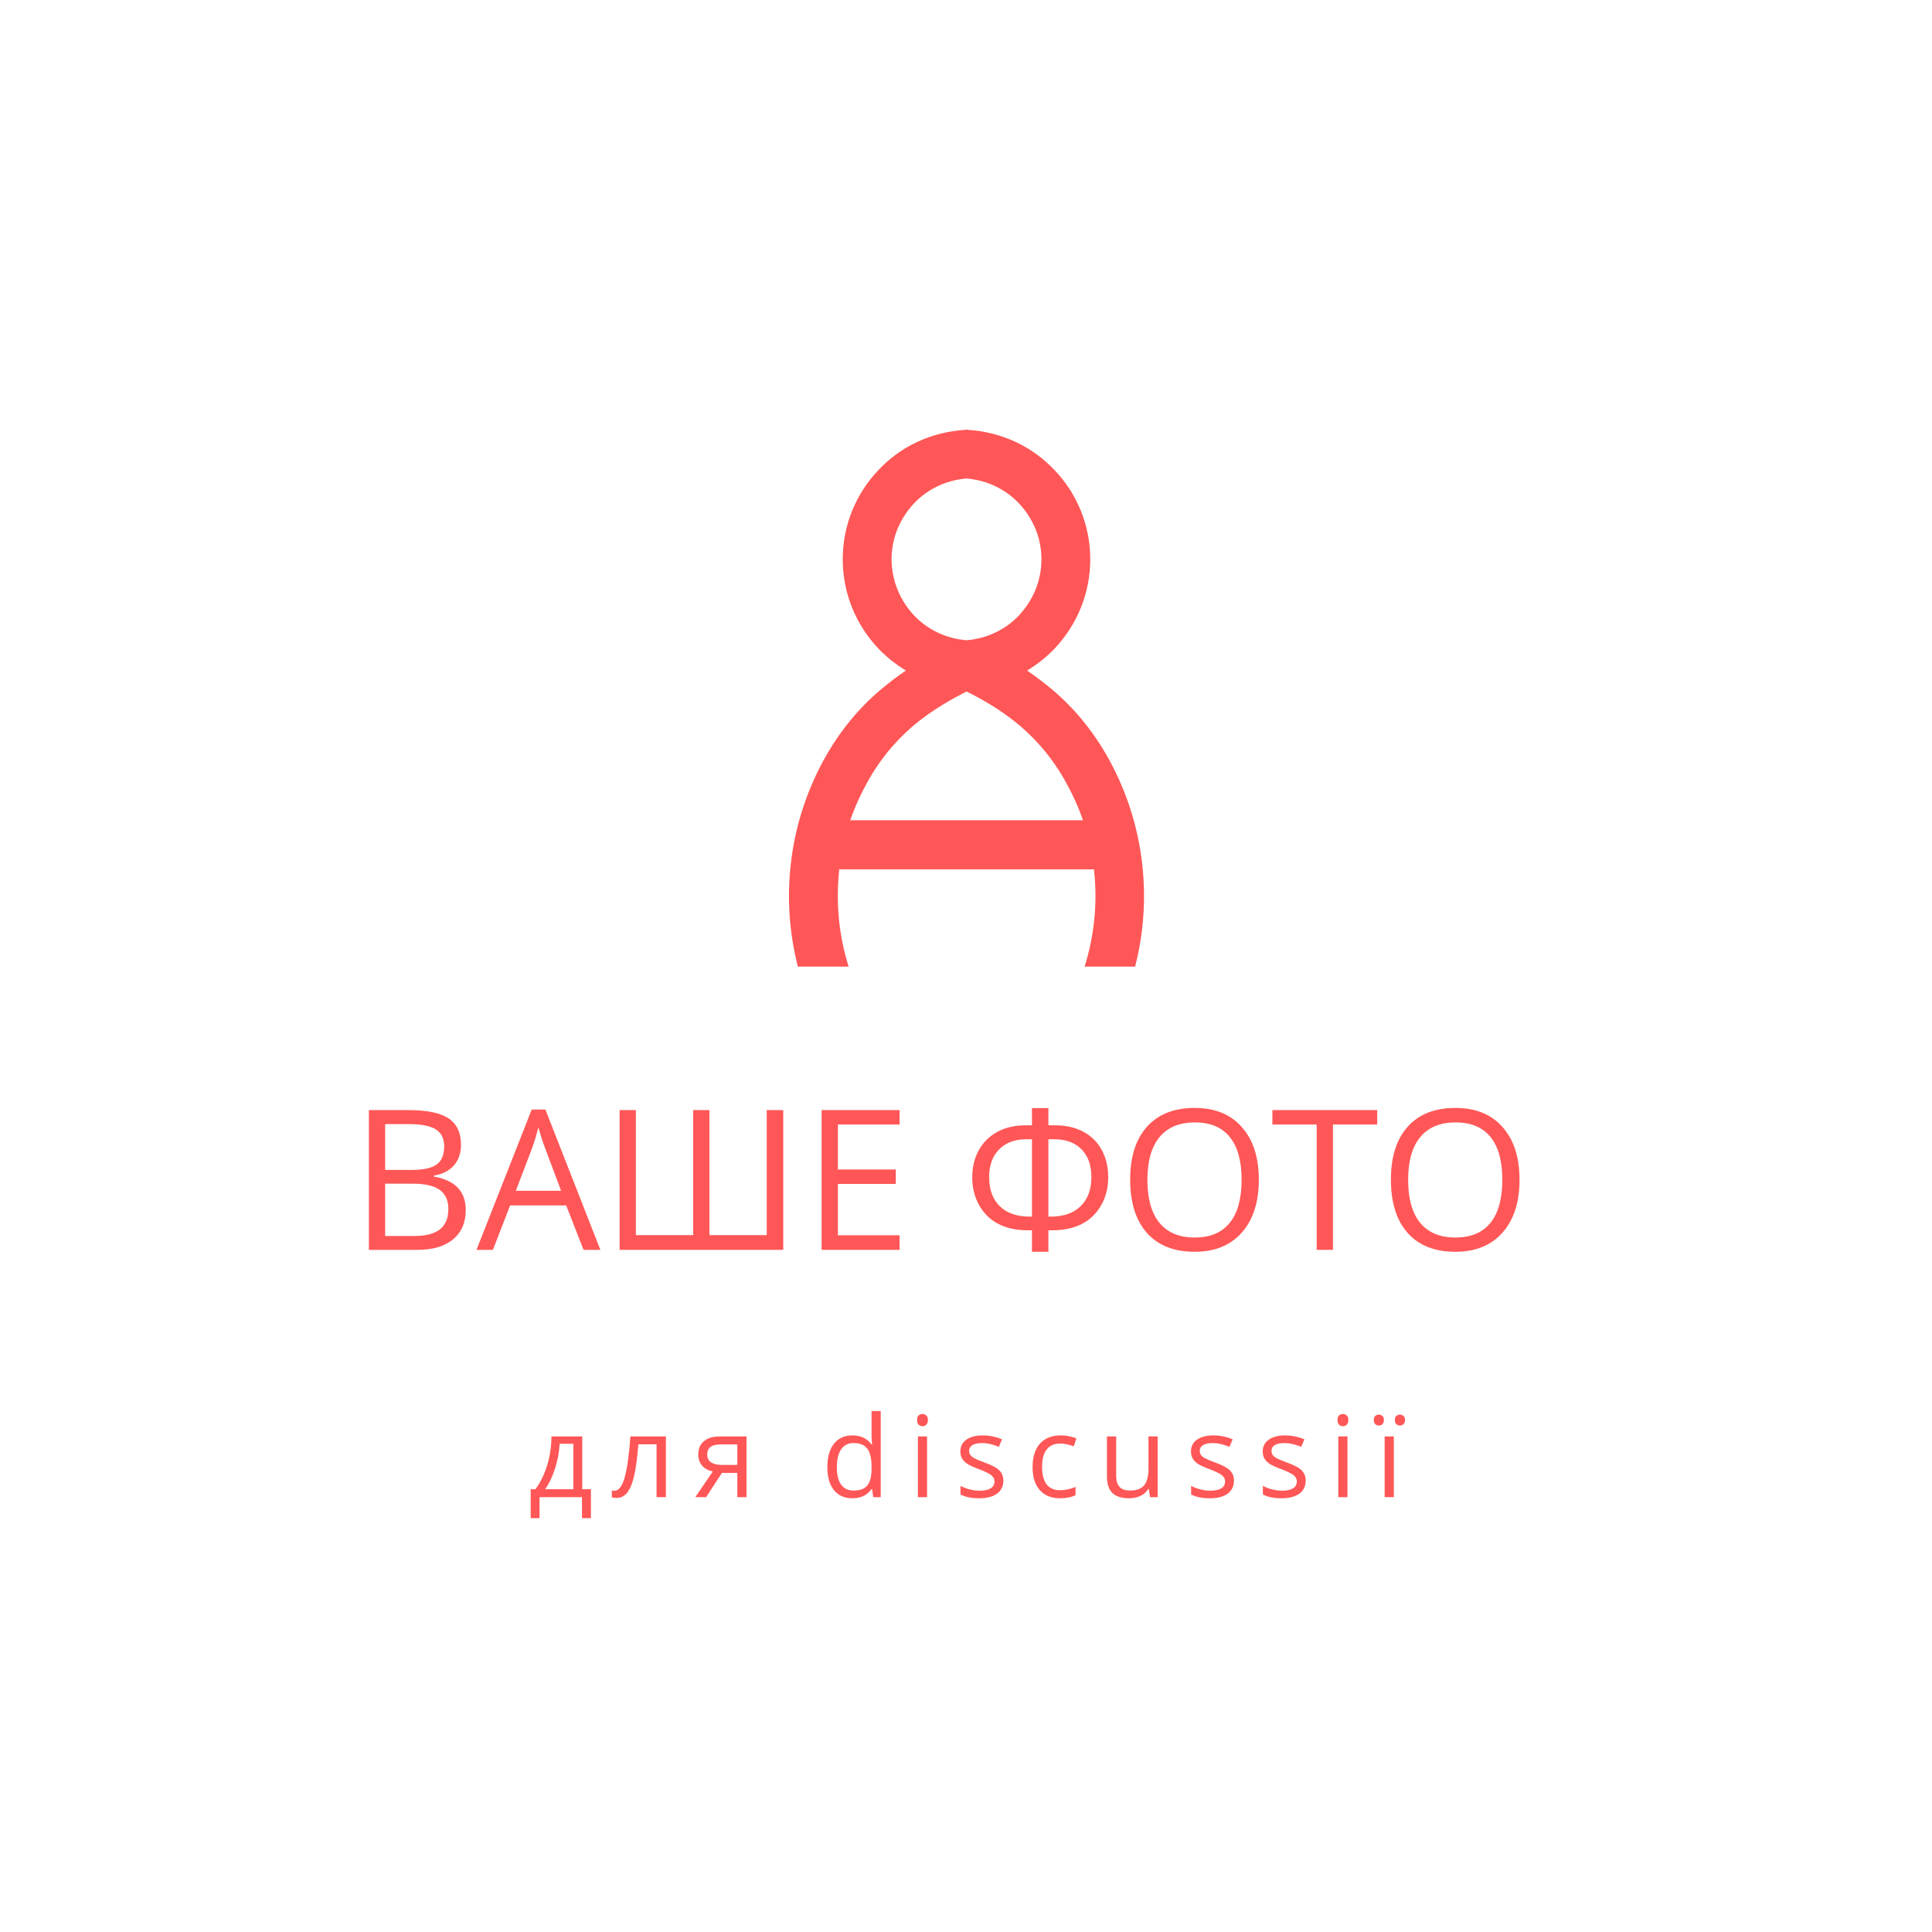 <svg xmlns="http://www.w3.org/2000/svg" xmlns:xlink="http://www.w3.org/1999/xlink" width="500" zoomAndPan="magnify" viewBox="0 0 375 375" height="500" preserveAspectRatio="xMidYMid meet" version="1.0"><defs><g/><clipPath id="922abf494d"><path d="M 153 83.371 L 222.469 83.371 L 222.469 187.621 L 153 187.621 Z M 153 83.371 " clip-rule="nonzero"/></clipPath></defs><rect x="-37.5" width="450" fill="#ffffff" y="-37.5" height="450" fill-opacity="1"/><rect x="-37.5" width="450" fill="#ffffff" y="-37.5" height="450" fill-opacity="1"/><g clip-path="url(#922abf494d)"><path fill="#ff5757" d="M 210.52 187.621 C 212.434 181.535 213.039 175.199 212.363 169 L 212.363 168.742 L 162.875 168.742 L 162.875 169 C 162.223 175.199 162.805 181.562 164.719 187.621 L 154.867 187.621 C 153.211 181.141 152.746 174.477 153.469 167.926 C 154.262 160.469 156.641 153.125 160.469 146.461 C 163.973 140.445 168.078 136.02 172.516 132.594 C 173.566 131.73 174.711 130.938 175.828 130.145 C 173.844 128.957 172.047 127.512 170.461 125.855 C 166.164 121.289 163.574 115.23 163.574 108.539 C 163.574 101.945 166.164 95.793 170.461 91.293 C 174.684 86.727 180.66 83.836 187.34 83.438 L 187.594 83.371 L 187.852 83.441 C 194.527 83.836 200.48 86.75 204.73 91.297 C 209.027 95.793 211.617 101.922 211.617 108.543 C 211.617 115.207 209.027 121.289 204.73 125.859 C 203.145 127.512 201.344 128.957 199.363 130.148 C 200.484 130.938 201.602 131.73 202.676 132.594 C 207.113 136.02 211.219 140.449 214.723 146.461 C 218.551 153.129 220.93 160.469 221.723 167.926 C 222.449 174.477 221.98 181.141 220.324 187.621 Z M 210.195 159.211 C 209.262 156.438 208 153.805 206.551 151.215 C 203.703 146.32 200.391 142.754 196.887 139.98 C 193.969 137.672 190.793 135.809 187.617 134.227 C 184.445 135.809 181.34 137.652 178.352 139.98 C 174.848 142.754 171.535 146.32 168.684 151.215 C 167.238 153.805 165.977 156.438 165.043 159.211 Z M 177.348 119.379 C 179.941 122.152 183.555 123.945 187.594 124.27 C 191.633 123.945 195.277 122.152 197.844 119.379 C 200.48 116.535 202.141 112.781 202.141 108.539 C 202.141 104.367 200.48 100.613 197.844 97.773 C 195.25 95 191.633 93.203 187.594 92.879 C 183.555 93.203 179.914 95 177.348 97.773 C 174.711 100.617 173.051 104.367 173.051 108.539 C 173.078 112.762 174.711 116.535 177.348 119.379 Z M 177.348 119.379 " fill-opacity="1" fill-rule="nonzero"/></g><g fill="#ff5757" fill-opacity="1"><g transform="translate(102.57, 290.595)"><g><path d="M 12.125 4.078 L 10.391 4.078 L 10.391 0 L 2.156 0 L 2.156 4.078 L 0.438 4.078 L 0.438 -1.531 L 1.359 -1.531 C 2.316 -2.832 3.066 -4.359 3.609 -6.109 C 4.16 -7.867 4.445 -9.758 4.469 -11.781 L 10.438 -11.781 L 10.438 -1.531 L 12.125 -1.531 Z M 8.719 -1.531 L 8.719 -10.359 L 6.062 -10.359 C 5.977 -8.773 5.676 -7.164 5.156 -5.531 C 4.633 -3.906 3.988 -2.57 3.219 -1.531 Z M 8.719 -1.531 "/></g></g></g><g fill="#ff5757" fill-opacity="1"><g transform="translate(118.579, 290.595)"><g><path d="M 10.672 0 L 8.859 0 L 8.859 -10.25 L 5.328 -10.25 C 5.129 -7.695 4.859 -5.672 4.516 -4.172 C 4.172 -2.68 3.723 -1.586 3.172 -0.891 C 2.629 -0.191 1.938 0.156 1.094 0.156 C 0.707 0.156 0.398 0.109 0.172 0.016 L 0.172 -1.297 C 0.328 -1.254 0.504 -1.234 0.703 -1.234 C 1.523 -1.234 2.18 -2.102 2.672 -3.844 C 3.16 -5.582 3.531 -8.227 3.781 -11.781 L 10.672 -11.781 Z M 10.672 0 "/></g></g></g><g fill="#ff5757" fill-opacity="1"><g transform="translate(134.567, 290.595)"><g><path d="M 2.484 0 L 0.391 0 L 3.781 -4.969 C 2.875 -5.176 2.176 -5.566 1.688 -6.141 C 1.207 -6.711 0.969 -7.438 0.969 -8.312 C 0.969 -9.383 1.328 -10.227 2.047 -10.844 C 2.773 -11.469 3.785 -11.781 5.078 -11.781 L 10.328 -11.781 L 10.328 0 L 8.547 0 L 8.547 -4.703 L 5.562 -4.703 Z M 2.703 -8.297 C 2.703 -6.93 3.691 -6.25 5.672 -6.25 L 8.547 -6.25 L 8.547 -10.234 L 5.312 -10.234 C 3.57 -10.234 2.703 -9.586 2.703 -8.297 Z M 2.703 -8.297 "/></g></g></g><g fill="#ff5757" fill-opacity="1"><g transform="translate(150.21, 290.595)"><g/></g></g><g fill="#ff5757" fill-opacity="1"><g transform="translate(159.356, 290.595)"><g><path d="M 9.906 -1.578 L 9.812 -1.578 C 8.988 -0.379 7.754 0.219 6.109 0.219 C 4.566 0.219 3.367 -0.305 2.516 -1.359 C 1.66 -2.41 1.234 -3.91 1.234 -5.859 C 1.234 -7.797 1.66 -9.301 2.516 -10.375 C 3.379 -11.445 4.578 -11.984 6.109 -11.984 C 7.711 -11.984 8.938 -11.406 9.781 -10.25 L 9.922 -10.25 L 9.844 -11.094 L 9.812 -11.922 L 9.812 -16.719 L 11.594 -16.719 L 11.594 0 L 10.141 0 Z M 6.344 -1.281 C 7.562 -1.281 8.441 -1.609 8.984 -2.266 C 9.535 -2.93 9.812 -4.004 9.812 -5.484 L 9.812 -5.859 C 9.812 -7.523 9.531 -8.711 8.969 -9.422 C 8.414 -10.141 7.531 -10.5 6.312 -10.5 C 5.27 -10.5 4.469 -10.094 3.906 -9.281 C 3.352 -8.469 3.078 -7.316 3.078 -5.828 C 3.078 -4.328 3.352 -3.191 3.906 -2.422 C 4.457 -1.66 5.27 -1.281 6.344 -1.281 Z M 6.344 -1.281 "/></g></g></g><g fill="#ff5757" fill-opacity="1"><g transform="translate(176.267, 290.595)"><g><path d="M 3.672 0 L 1.891 0 L 1.891 -11.781 L 3.672 -11.781 Z M 1.734 -14.969 C 1.734 -15.375 1.832 -15.672 2.031 -15.859 C 2.238 -16.047 2.492 -16.141 2.797 -16.141 C 3.078 -16.141 3.32 -16.039 3.531 -15.844 C 3.738 -15.656 3.844 -15.363 3.844 -14.969 C 3.844 -14.562 3.738 -14.258 3.531 -14.062 C 3.32 -13.863 3.078 -13.766 2.797 -13.766 C 2.492 -13.766 2.238 -13.863 2.031 -14.062 C 1.832 -14.258 1.734 -14.562 1.734 -14.969 Z M 1.734 -14.969 "/></g></g></g><g fill="#ff5757" fill-opacity="1"><g transform="translate(185.262, 290.595)"><g><path d="M 9.484 -3.219 C 9.484 -2.113 9.07 -1.266 8.25 -0.672 C 7.438 -0.078 6.297 0.219 4.828 0.219 C 3.266 0.219 2.047 -0.031 1.172 -0.531 L 1.172 -2.188 C 1.734 -1.895 2.336 -1.664 2.984 -1.5 C 3.641 -1.332 4.266 -1.25 4.859 -1.25 C 5.797 -1.25 6.516 -1.398 7.016 -1.703 C 7.516 -2.004 7.766 -2.457 7.766 -3.062 C 7.766 -3.52 7.566 -3.91 7.172 -4.234 C 6.773 -4.566 6 -4.953 4.844 -5.391 C 3.75 -5.797 2.969 -6.148 2.5 -6.453 C 2.039 -6.766 1.695 -7.113 1.469 -7.5 C 1.25 -7.883 1.141 -8.348 1.141 -8.891 C 1.141 -9.848 1.531 -10.602 2.312 -11.156 C 3.094 -11.707 4.16 -11.984 5.516 -11.984 C 6.785 -11.984 8.023 -11.727 9.234 -11.219 L 8.609 -9.766 C 7.422 -10.254 6.348 -10.5 5.391 -10.5 C 4.547 -10.5 3.91 -10.363 3.484 -10.094 C 3.055 -9.832 2.844 -9.469 2.844 -9 C 2.844 -8.688 2.922 -8.414 3.078 -8.188 C 3.234 -7.969 3.488 -7.758 3.844 -7.562 C 4.207 -7.363 4.898 -7.07 5.922 -6.688 C 7.316 -6.188 8.258 -5.676 8.75 -5.156 C 9.238 -4.645 9.484 -4 9.484 -3.219 Z M 9.484 -3.219 "/></g></g></g><g fill="#ff5757" fill-opacity="1"><g transform="translate(199.188, 290.595)"><g><path d="M 6.594 0.219 C 4.895 0.219 3.578 -0.305 2.641 -1.359 C 1.703 -2.41 1.234 -3.895 1.234 -5.812 C 1.234 -7.781 1.707 -9.301 2.656 -10.375 C 3.602 -11.445 4.957 -11.984 6.719 -11.984 C 7.281 -11.984 7.844 -11.922 8.406 -11.797 C 8.977 -11.68 9.426 -11.539 9.75 -11.375 L 9.203 -9.859 C 8.805 -10.016 8.375 -10.145 7.906 -10.25 C 7.438 -10.352 7.023 -10.406 6.672 -10.406 C 4.273 -10.406 3.078 -8.879 3.078 -5.828 C 3.078 -4.379 3.367 -3.27 3.953 -2.5 C 4.535 -1.727 5.398 -1.344 6.547 -1.344 C 7.535 -1.344 8.547 -1.555 9.578 -1.984 L 9.578 -0.391 C 8.785 0.016 7.789 0.219 6.594 0.219 Z M 6.594 0.219 "/></g></g></g><g fill="#ff5757" fill-opacity="1"><g transform="translate(213.091, 290.595)"><g><path d="M 3.562 -11.781 L 3.562 -4.141 C 3.562 -3.18 3.781 -2.461 4.219 -1.984 C 4.656 -1.516 5.344 -1.281 6.281 -1.281 C 7.508 -1.281 8.406 -1.613 8.969 -2.281 C 9.539 -2.957 9.828 -4.062 9.828 -5.594 L 9.828 -11.781 L 11.609 -11.781 L 11.609 0 L 10.141 0 L 9.891 -1.578 L 9.781 -1.578 C 9.414 -0.992 8.91 -0.547 8.266 -0.234 C 7.617 0.066 6.879 0.219 6.047 0.219 C 4.617 0.219 3.547 -0.117 2.828 -0.797 C 2.117 -1.484 1.766 -2.578 1.766 -4.078 L 1.766 -11.781 Z M 3.562 -11.781 "/></g></g></g><g fill="#ff5757" fill-opacity="1"><g transform="translate(230.024, 290.595)"><g><path d="M 9.484 -3.219 C 9.484 -2.113 9.07 -1.266 8.25 -0.672 C 7.438 -0.078 6.297 0.219 4.828 0.219 C 3.266 0.219 2.047 -0.031 1.172 -0.531 L 1.172 -2.188 C 1.734 -1.895 2.336 -1.664 2.984 -1.5 C 3.641 -1.332 4.266 -1.25 4.859 -1.25 C 5.797 -1.25 6.516 -1.398 7.016 -1.703 C 7.516 -2.004 7.766 -2.457 7.766 -3.062 C 7.766 -3.52 7.566 -3.91 7.172 -4.234 C 6.773 -4.566 6 -4.953 4.844 -5.391 C 3.75 -5.797 2.969 -6.148 2.5 -6.453 C 2.039 -6.766 1.695 -7.113 1.469 -7.5 C 1.25 -7.883 1.141 -8.348 1.141 -8.891 C 1.141 -9.848 1.531 -10.602 2.312 -11.156 C 3.094 -11.707 4.16 -11.984 5.516 -11.984 C 6.785 -11.984 8.023 -11.727 9.234 -11.219 L 8.609 -9.766 C 7.422 -10.254 6.348 -10.5 5.391 -10.5 C 4.547 -10.5 3.91 -10.363 3.484 -10.094 C 3.055 -9.832 2.844 -9.469 2.844 -9 C 2.844 -8.688 2.922 -8.414 3.078 -8.188 C 3.234 -7.969 3.488 -7.758 3.844 -7.562 C 4.207 -7.363 4.898 -7.07 5.922 -6.688 C 7.316 -6.188 8.258 -5.676 8.75 -5.156 C 9.238 -4.645 9.484 -4 9.484 -3.219 Z M 9.484 -3.219 "/></g></g></g><g fill="#ff5757" fill-opacity="1"><g transform="translate(243.949, 290.595)"><g><path d="M 9.484 -3.219 C 9.484 -2.113 9.07 -1.266 8.25 -0.672 C 7.438 -0.078 6.297 0.219 4.828 0.219 C 3.266 0.219 2.047 -0.031 1.172 -0.531 L 1.172 -2.188 C 1.734 -1.895 2.336 -1.664 2.984 -1.5 C 3.641 -1.332 4.266 -1.25 4.859 -1.25 C 5.797 -1.25 6.516 -1.398 7.016 -1.703 C 7.516 -2.004 7.766 -2.457 7.766 -3.062 C 7.766 -3.52 7.566 -3.91 7.172 -4.234 C 6.773 -4.566 6 -4.953 4.844 -5.391 C 3.75 -5.797 2.969 -6.148 2.5 -6.453 C 2.039 -6.766 1.695 -7.113 1.469 -7.5 C 1.25 -7.883 1.141 -8.348 1.141 -8.891 C 1.141 -9.848 1.531 -10.602 2.312 -11.156 C 3.094 -11.707 4.16 -11.984 5.516 -11.984 C 6.785 -11.984 8.023 -11.727 9.234 -11.219 L 8.609 -9.766 C 7.422 -10.254 6.348 -10.5 5.391 -10.5 C 4.547 -10.5 3.91 -10.363 3.484 -10.094 C 3.055 -9.832 2.844 -9.469 2.844 -9 C 2.844 -8.688 2.922 -8.414 3.078 -8.188 C 3.234 -7.969 3.488 -7.758 3.844 -7.562 C 4.207 -7.363 4.898 -7.07 5.922 -6.688 C 7.316 -6.188 8.258 -5.676 8.75 -5.156 C 9.238 -4.645 9.484 -4 9.484 -3.219 Z M 9.484 -3.219 "/></g></g></g><g fill="#ff5757" fill-opacity="1"><g transform="translate(257.874, 290.595)"><g><path d="M 3.672 0 L 1.891 0 L 1.891 -11.781 L 3.672 -11.781 Z M 1.734 -14.969 C 1.734 -15.375 1.832 -15.672 2.031 -15.859 C 2.238 -16.047 2.492 -16.141 2.797 -16.141 C 3.078 -16.141 3.32 -16.039 3.531 -15.844 C 3.738 -15.656 3.844 -15.363 3.844 -14.969 C 3.844 -14.562 3.738 -14.258 3.531 -14.062 C 3.32 -13.863 3.078 -13.766 2.797 -13.766 C 2.492 -13.766 2.238 -13.863 2.031 -14.062 C 1.832 -14.258 1.734 -14.562 1.734 -14.969 Z M 1.734 -14.969 "/></g></g></g><g fill="#ff5757" fill-opacity="1"><g transform="translate(266.87, 290.595)"><g><path d="M 3.672 0 L 1.891 0 L 1.891 -11.781 L 3.672 -11.781 Z M -0.219 -14.969 C -0.219 -15.332 -0.125 -15.598 0.062 -15.766 C 0.258 -15.93 0.488 -16.016 0.75 -16.016 C 1.02 -16.016 1.254 -15.93 1.453 -15.766 C 1.648 -15.598 1.75 -15.332 1.75 -14.969 C 1.75 -14.602 1.648 -14.332 1.453 -14.156 C 1.254 -13.988 1.02 -13.906 0.75 -13.906 C 0.488 -13.906 0.258 -13.988 0.062 -14.156 C -0.125 -14.332 -0.219 -14.602 -0.219 -14.969 Z M 3.875 -14.969 C 3.875 -15.332 3.969 -15.598 4.156 -15.766 C 4.352 -15.93 4.582 -16.016 4.844 -16.016 C 5.113 -16.016 5.348 -15.93 5.547 -15.766 C 5.742 -15.598 5.844 -15.332 5.844 -14.969 C 5.844 -14.602 5.742 -14.332 5.547 -14.156 C 5.348 -13.988 5.113 -13.906 4.844 -13.906 C 4.582 -13.906 4.352 -13.988 4.156 -14.156 C 3.969 -14.332 3.875 -14.602 3.875 -14.969 Z M 3.875 -14.969 "/></g></g></g><g fill="#ff5757" fill-opacity="1"><g transform="translate(67.869, 242.595)"><g><path d="M 3.734 -27.125 L 11.391 -27.125 C 14.992 -27.125 17.598 -26.586 19.203 -25.516 C 20.805 -24.441 21.609 -22.738 21.609 -20.406 C 21.609 -18.801 21.16 -17.473 20.266 -16.422 C 19.367 -15.379 18.062 -14.707 16.344 -14.406 L 16.344 -14.219 C 20.469 -13.508 22.531 -11.344 22.531 -7.719 C 22.531 -5.289 21.707 -3.395 20.062 -2.031 C 18.426 -0.676 16.133 0 13.188 0 L 3.734 0 Z M 6.891 -15.516 L 12.078 -15.516 C 14.305 -15.516 15.906 -15.863 16.875 -16.562 C 17.852 -17.258 18.344 -18.438 18.344 -20.094 C 18.344 -21.613 17.797 -22.711 16.703 -23.391 C 15.617 -24.066 13.891 -24.406 11.516 -24.406 L 6.891 -24.406 Z M 6.891 -12.844 L 6.891 -2.688 L 12.547 -2.688 C 14.734 -2.688 16.379 -3.109 17.484 -3.953 C 18.598 -4.805 19.156 -6.133 19.156 -7.938 C 19.156 -9.625 18.586 -10.863 17.453 -11.656 C 16.316 -12.445 14.594 -12.844 12.281 -12.844 Z M 6.891 -12.844 "/></g></g></g><g fill="#ff5757" fill-opacity="1"><g transform="translate(92.486, 242.595)"><g><path d="M 20.781 0 L 17.406 -8.625 L 6.531 -8.625 L 3.188 0 L 0 0 L 10.719 -27.234 L 13.375 -27.234 L 24.047 0 Z M 16.422 -11.469 L 13.266 -19.875 C 12.859 -20.938 12.438 -22.238 12 -23.781 C 11.727 -22.594 11.344 -21.289 10.844 -19.875 L 7.641 -11.469 Z M 16.422 -11.469 "/></g></g></g><g fill="#ff5757" fill-opacity="1"><g transform="translate(116.528, 242.595)"><g><path d="M 35.5 0 L 3.734 0 L 3.734 -27.125 L 6.891 -27.125 L 6.891 -2.859 L 18.016 -2.859 L 18.016 -27.125 L 21.172 -27.125 L 21.172 -2.859 L 32.297 -2.859 L 32.297 -27.125 L 35.5 -27.125 Z M 35.5 0 "/></g></g></g><g fill="#ff5757" fill-opacity="1"><g transform="translate(155.745, 242.595)"><g><path d="M 18.859 0 L 3.734 0 L 3.734 -27.125 L 18.859 -27.125 L 18.859 -24.328 L 6.891 -24.328 L 6.891 -15.594 L 18.125 -15.594 L 18.125 -12.797 L 6.891 -12.797 L 6.891 -2.828 L 18.859 -2.828 Z M 18.859 0 "/></g></g></g><g fill="#ff5757" fill-opacity="1"><g transform="translate(176.874, 242.595)"><g/></g></g><g fill="#ff5757" fill-opacity="1"><g transform="translate(186.743, 242.595)"><g><path d="M 13.562 -27.516 L 16.75 -27.516 L 16.75 -24.172 L 18.047 -24.172 C 20.172 -24.172 22.008 -23.75 23.562 -22.906 C 25.113 -22.07 26.301 -20.883 27.125 -19.344 C 27.945 -17.812 28.359 -16.066 28.359 -14.109 C 28.359 -12.047 27.895 -10.211 26.969 -8.609 C 26.051 -7.016 24.789 -5.812 23.188 -5 C 21.582 -4.195 19.691 -3.797 17.516 -3.797 L 16.75 -3.797 L 16.75 0.375 L 13.562 0.375 L 13.562 -3.797 L 12.734 -3.797 C 10.555 -3.797 8.664 -4.203 7.062 -5.016 C 5.469 -5.836 4.219 -7.051 3.312 -8.656 C 2.414 -10.27 1.969 -12.07 1.969 -14.062 C 1.969 -16.02 2.383 -17.766 3.219 -19.297 C 4.051 -20.828 5.242 -22.02 6.797 -22.875 C 8.359 -23.738 10.203 -24.172 12.328 -24.172 L 13.562 -24.172 Z M 16.75 -6.453 L 17.219 -6.453 C 19.707 -6.453 21.641 -7.129 23.016 -8.484 C 24.398 -9.836 25.094 -11.723 25.094 -14.141 C 25.094 -16.43 24.453 -18.223 23.172 -19.516 C 21.898 -20.816 20.117 -21.469 17.828 -21.469 L 16.75 -21.469 Z M 13.562 -21.469 L 12.5 -21.469 C 10.25 -21.469 8.477 -20.812 7.188 -19.5 C 5.895 -18.188 5.25 -16.398 5.25 -14.141 C 5.25 -11.703 5.938 -9.812 7.312 -8.469 C 8.688 -7.125 10.625 -6.453 13.125 -6.453 L 13.562 -6.453 Z M 13.562 -21.469 "/></g></g></g><g fill="#ff5757" fill-opacity="1"><g transform="translate(217.055, 242.595)"><g><path d="M 27.281 -13.594 C 27.281 -9.258 26.18 -5.848 23.984 -3.359 C 21.785 -0.867 18.734 0.375 14.828 0.375 C 10.828 0.375 7.738 -0.844 5.562 -3.281 C 3.395 -5.727 2.312 -9.18 2.312 -13.641 C 2.312 -18.055 3.398 -21.477 5.578 -23.906 C 7.754 -26.332 10.848 -27.547 14.859 -27.547 C 18.754 -27.547 21.797 -26.305 23.984 -23.828 C 26.18 -21.359 27.281 -17.945 27.281 -13.594 Z M 5.656 -13.594 C 5.656 -9.926 6.438 -7.141 8 -5.234 C 9.57 -3.336 11.848 -2.391 14.828 -2.391 C 17.828 -2.391 20.094 -3.336 21.625 -5.234 C 23.164 -7.129 23.938 -9.914 23.938 -13.594 C 23.938 -17.25 23.172 -20.02 21.641 -21.906 C 20.117 -23.789 17.859 -24.734 14.859 -24.734 C 11.859 -24.734 9.57 -23.781 8 -21.875 C 6.438 -19.977 5.656 -17.219 5.656 -13.594 Z M 5.656 -13.594 "/></g></g></g><g fill="#ff5757" fill-opacity="1"><g transform="translate(246.644, 242.595)"><g><path d="M 12.078 0 L 8.922 0 L 8.922 -24.328 L 0.328 -24.328 L 0.328 -27.125 L 20.672 -27.125 L 20.672 -24.328 L 12.078 -24.328 Z M 12.078 0 "/></g></g></g><g fill="#ff5757" fill-opacity="1"><g transform="translate(267.662, 242.595)"><g><path d="M 27.281 -13.594 C 27.281 -9.258 26.18 -5.848 23.984 -3.359 C 21.785 -0.867 18.734 0.375 14.828 0.375 C 10.828 0.375 7.738 -0.844 5.562 -3.281 C 3.395 -5.727 2.312 -9.18 2.312 -13.641 C 2.312 -18.055 3.398 -21.477 5.578 -23.906 C 7.754 -26.332 10.848 -27.547 14.859 -27.547 C 18.754 -27.547 21.797 -26.305 23.984 -23.828 C 26.18 -21.359 27.281 -17.945 27.281 -13.594 Z M 5.656 -13.594 C 5.656 -9.926 6.438 -7.141 8 -5.234 C 9.57 -3.336 11.848 -2.391 14.828 -2.391 C 17.828 -2.391 20.094 -3.336 21.625 -5.234 C 23.164 -7.129 23.938 -9.914 23.938 -13.594 C 23.938 -17.25 23.172 -20.02 21.641 -21.906 C 20.117 -23.789 17.859 -24.734 14.859 -24.734 C 11.859 -24.734 9.57 -23.781 8 -21.875 C 6.438 -19.977 5.656 -17.219 5.656 -13.594 Z M 5.656 -13.594 "/></g></g></g><g fill="#ff5757" fill-opacity="1"><g transform="translate(297.24, 242.595)"><g/></g></g></svg>
